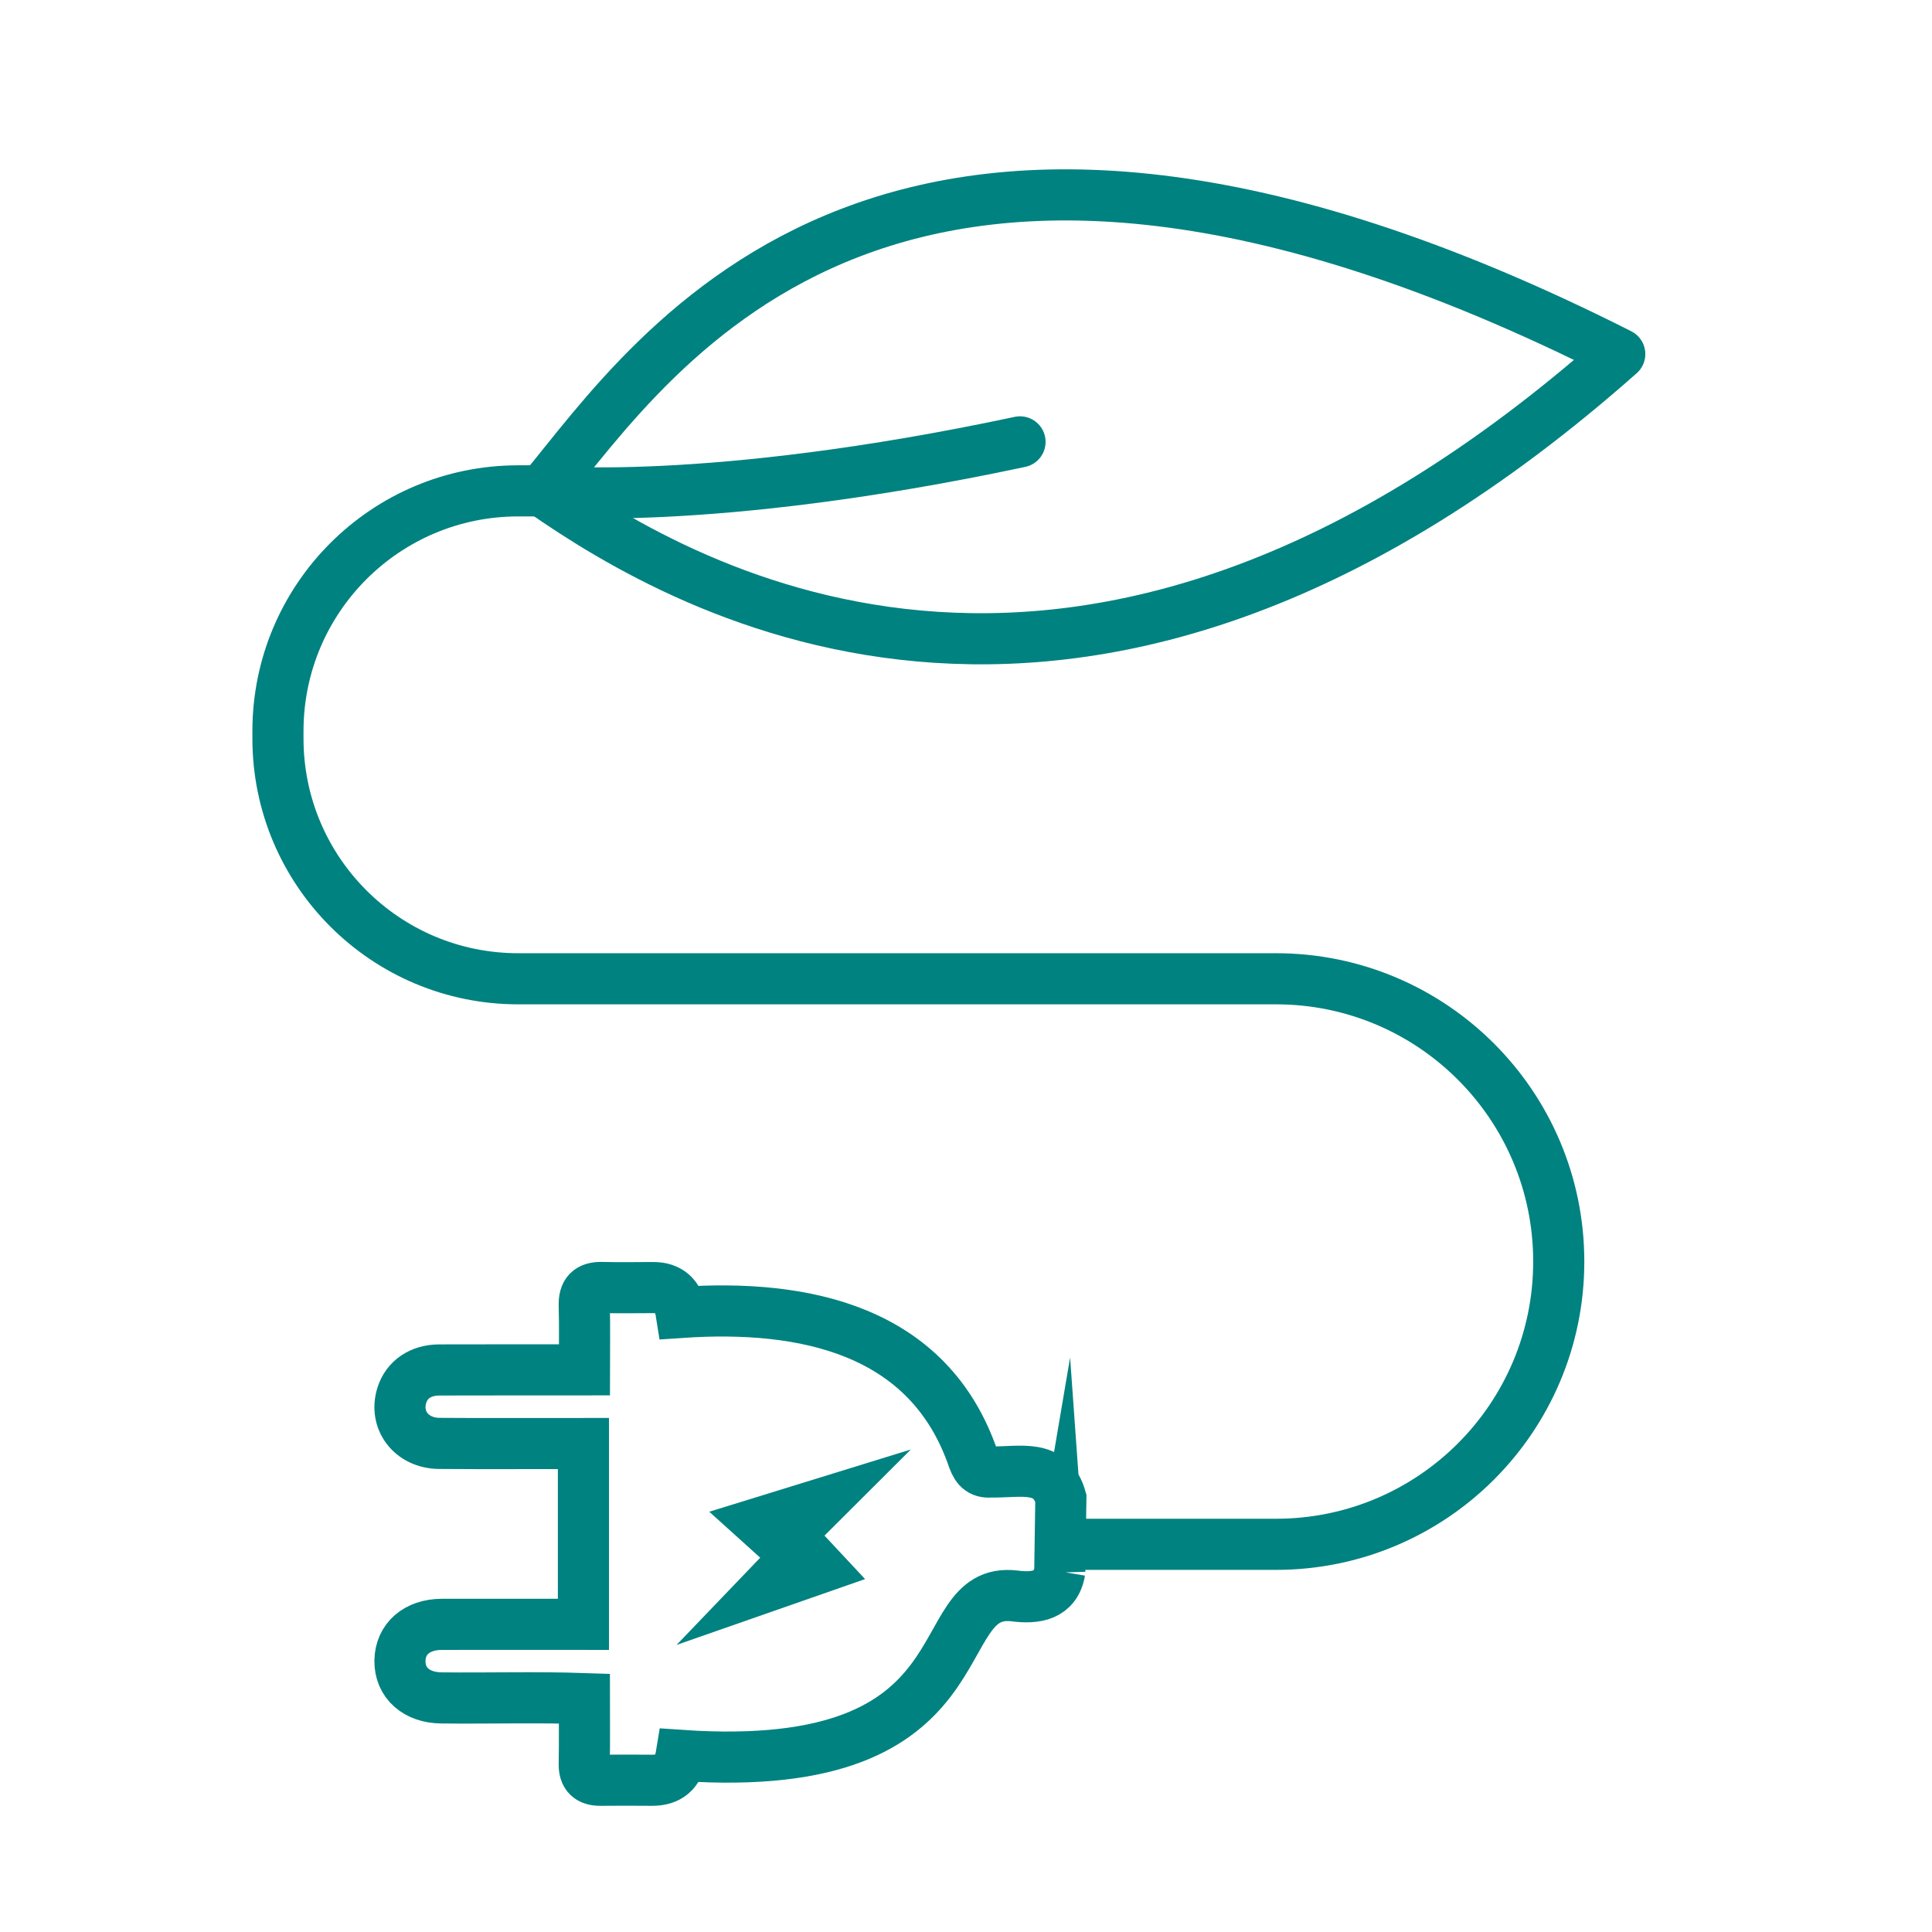 <?xml version='1.0' encoding='UTF-8'?>
<svg xmlns="http://www.w3.org/2000/svg" id="y" data-name="Electricité verte" viewBox="0 0 453.54 453.54">
  <defs>
    <style>
      .ak {
        fill: #008280;
        stroke-width: 0px;
      }

      .al {
        stroke-miterlimit: 10;
      }

      .al, .am {
        fill: none;
        stroke: #008280;
        stroke-linecap: round;
        stroke-width: 12px;
      }

      .am {
        stroke-linejoin: round;
      }
    </style>
  </defs>
  <path class="am" d="M380.24,83.12c-124.96,110.64-218.68,55.97-252.97,32.11,26.92-32.54,82.02-118.45,252.97-32.11Z"/>
  <polygon class="ak" points="166.5 354.88 213.82 340.27 193.55 360.49 203.08 370.69 158.82 386.15 178.46 365.67 166.5 354.88"/>
  <path class="am" d="M239.45,103.73c-73.33,15.62-112.18,11.5-112.18,11.5h-5.62c-31.15,0-56.4,25.25-56.4,56.4v1.74c0,31.15,25.25,56.4,56.4,56.4h177.89c36.66,0,66.38,29.72,66.38,66.38,0,18.33-7.43,34.93-19.44,46.94-12.01,12.01-28.61,19.44-46.94,19.44h-47.73"/>
  <path class="al" d="M248.78,368.88c-.97,5.72-5.63,6.43-10.68,5.76-20.96-2.38-4.94,42.48-78.19,37.45q-.96,5.87-6.85,5.83c-4-.02-8-.05-12,0-2.69.04-3.97-1.08-3.91-3.88.1-4.97.03-9.94.03-15.29-11.16-.38-22.24-.04-33.4-.16-6.01,0-9.97-3.54-9.89-8.75.08-5.1,3.96-8.5,9.81-8.52,11.13-.03,22.11,0,33.26,0v-42.46c-11.27-.01-22.57.07-33.85-.02-6.52-.05-10.63-5.46-8.77-11.33,1.15-3.63,4.38-5.89,8.75-5.91,11.45-.05,22.61,0,34.1-.02,0-5.2.11-10.14-.04-15.07-.09-3.07,1.13-4.35,4.19-4.27,4,.11,8,.02,12,.02q5.63,0,6.55,5.83c28.76-1.96,58.24,3.95,68.61,34.47.89,2.37,1.98,3.19,4.39,2.99,6.69.08,13.89-1.99,16.15,6.19l-.26,17.15Z"/>
</svg>
